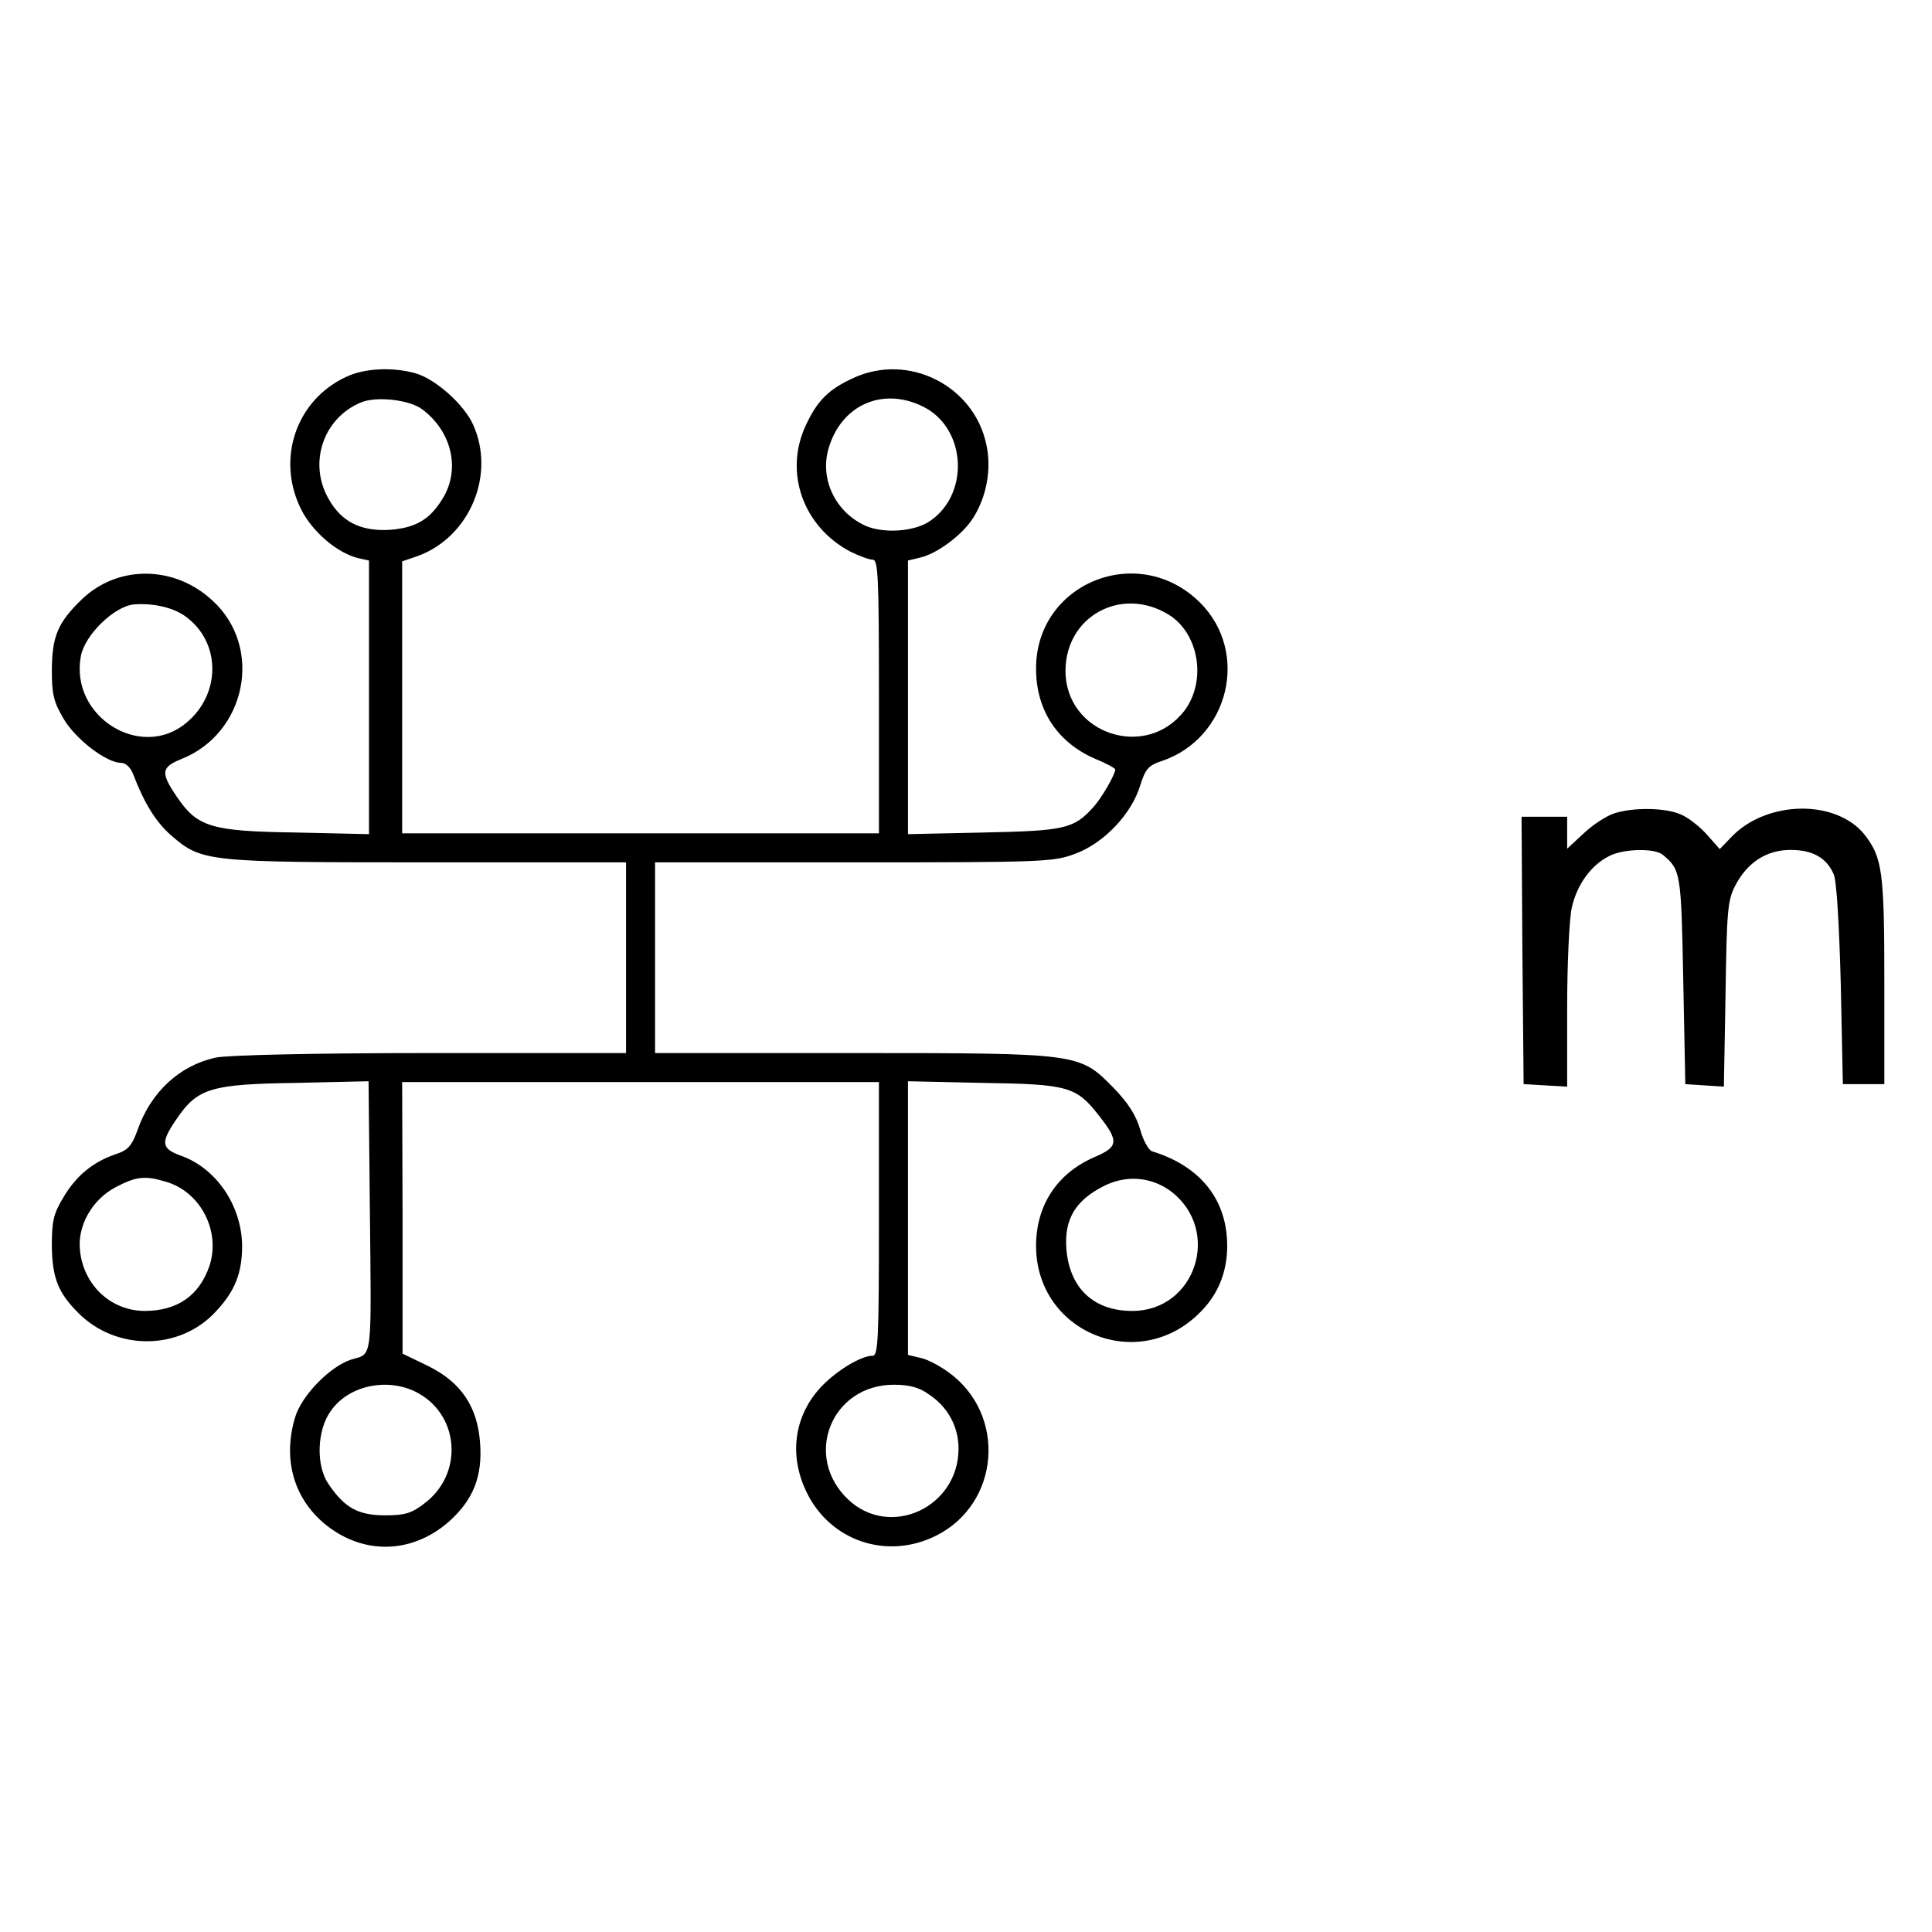 <?xml version="1.0" standalone="no"?>
<!DOCTYPE svg PUBLIC "-//W3C//DTD SVG 20010904//EN"
 "http://www.w3.org/TR/2001/REC-SVG-20010904/DTD/svg10.dtd">
<svg version="1.0" xmlns="http://www.w3.org/2000/svg"
 width="466pt" height="466pt" viewBox="0 0 466 466"
 preserveAspectRatio="xMidYMid meet">
<g transform="translate(0,466) scale(0.1,-0.1)"
fill="#000000" stroke="none">
<path d="M835 3751 c-121 -56 -169 -198 -109 -319 27 -54 86 -105 137 -118
l27 -6 0 -330 0 -330 -177 4 c-203 3 -236 13 -285 84 -41 60 -40 73 9 93 157
62 199 269 76 382 -92 86 -229 87 -316 3 -58 -56 -71 -89 -72 -169 0 -59 4
-77 28 -118 29 -50 104 -107 139 -107 11 0 23 -11 29 -27 28 -73 56 -117 93
-149 73 -63 86 -64 618 -64 l478 0 0 -230 0 -230 -472 0 c-286 0 -491 -5 -518
-11 -87 -19 -156 -83 -188 -174 -14 -39 -23 -49 -53 -59 -56 -19 -96 -53 -126
-104 -24 -39 -28 -58 -28 -117 1 -77 15 -113 64 -162 92 -92 245 -91 332 4 46
49 63 93 63 158 -1 98 -63 188 -149 218 -47 17 -48 32 -7 91 49 71 82 81 284
84 l177 4 3 -299 c4 -381 7 -357 -44 -372 -51 -16 -120 -86 -136 -139 -30 -99
-5 -192 68 -255 92 -78 212 -77 303 3 58 52 81 108 75 189 -6 88 -46 147 -125
186 l-62 30 0 328 -1 327 575 0 575 0 0 -330 c0 -290 -2 -330 -15 -330 -29 0
-91 -38 -128 -79 -61 -68 -74 -160 -33 -247 56 -120 194 -168 314 -108 154 77
171 292 30 394 -22 16 -52 32 -69 35 l-29 7 0 330 0 330 183 -4 c203 -3 223
-9 277 -78 49 -62 48 -76 -8 -100 -92 -39 -143 -117 -143 -215 0 -209 247
-310 395 -161 44 43 66 98 66 161 0 111 -64 192 -181 228 -9 3 -22 27 -29 53
-10 34 -29 64 -64 100 -83 84 -79 84 -633 84 l-473 0 0 230 0 230 480 0 c459
0 482 1 534 21 68 25 135 95 156 164 13 41 20 49 54 60 161 56 210 262 91 381
-149 149 -399 47 -396 -162 1 -98 52 -175 142 -214 27 -11 49 -23 49 -26 0
-12 -34 -71 -54 -92 -46 -51 -69 -56 -263 -60 l-183 -4 0 330 0 330 29 7 c41
9 104 56 129 97 32 51 44 118 31 176 -30 142 -187 221 -319 161 -60 -27 -88
-54 -116 -114 -54 -114 -7 -246 108 -306 21 -10 44 -19 53 -19 13 0 15 -40 15
-330 l0 -330 -575 0 -575 0 0 328 0 328 38 13 c125 46 188 196 133 317 -22 49
-92 111 -140 124 -55 15 -122 12 -166 -9z m183 -78 c70 -52 92 -140 53 -210
-32 -55 -66 -76 -131 -81 -69 -4 -116 19 -147 74 -50 86 -14 195 77 233 37 16
117 7 148 -16z m1207 7 c108 -52 115 -217 13 -280 -40 -24 -116 -27 -157 -5
-69 35 -104 113 -82 185 31 103 129 147 226 100z m-1776 -508 c84 -62 84 -186
1 -255 -110 -93 -282 15 -255 160 9 51 80 120 127 125 46 4 97 -7 127 -30z
m2369 6 c74 -45 93 -160 39 -232 -93 -121 -287 -56 -287 96 0 131 134 205 248
136z m-2419 -1368 c85 -24 134 -120 106 -204 -25 -72 -78 -108 -157 -108 -81
1 -146 62 -155 145 -7 60 29 124 87 154 48 25 69 28 119 13z m2426 -24 c122
-94 59 -288 -94 -288 -94 0 -152 56 -159 151 -5 70 22 115 88 149 55 29 117
24 165 -12z m-1815 -487 c99 -56 107 -195 14 -265 -31 -24 -47 -29 -95 -29
-65 0 -98 18 -137 76 -30 44 -28 129 6 176 44 63 141 82 212 42z m1230 -2 c46
-30 72 -78 72 -131 0 -142 -165 -218 -266 -123 -110 104 -41 277 110 277 36 0
61 -6 84 -23z"/>
<path d="M3893 2698 c-18 -6 -51 -27 -73 -48 l-40 -37 0 39 0 38 -55 0 -55 0
2 -322 3 -323 53 -3 52 -3 0 190 c0 105 5 213 11 241 12 55 46 103 90 125 34
18 110 20 130 3 43 -36 44 -43 49 -302 l5 -251 47 -3 46 -3 4 223 c3 203 5
227 24 263 29 55 75 85 133 85 53 0 87 -19 104 -59 7 -16 13 -118 17 -266 l5
-240 50 0 50 0 0 250 c0 263 -5 296 -47 351 -69 87 -237 84 -322 -5 l-28 -29
-31 35 c-18 20 -46 42 -64 49 -37 16 -114 17 -160 2z"/>
</g>
</svg>
